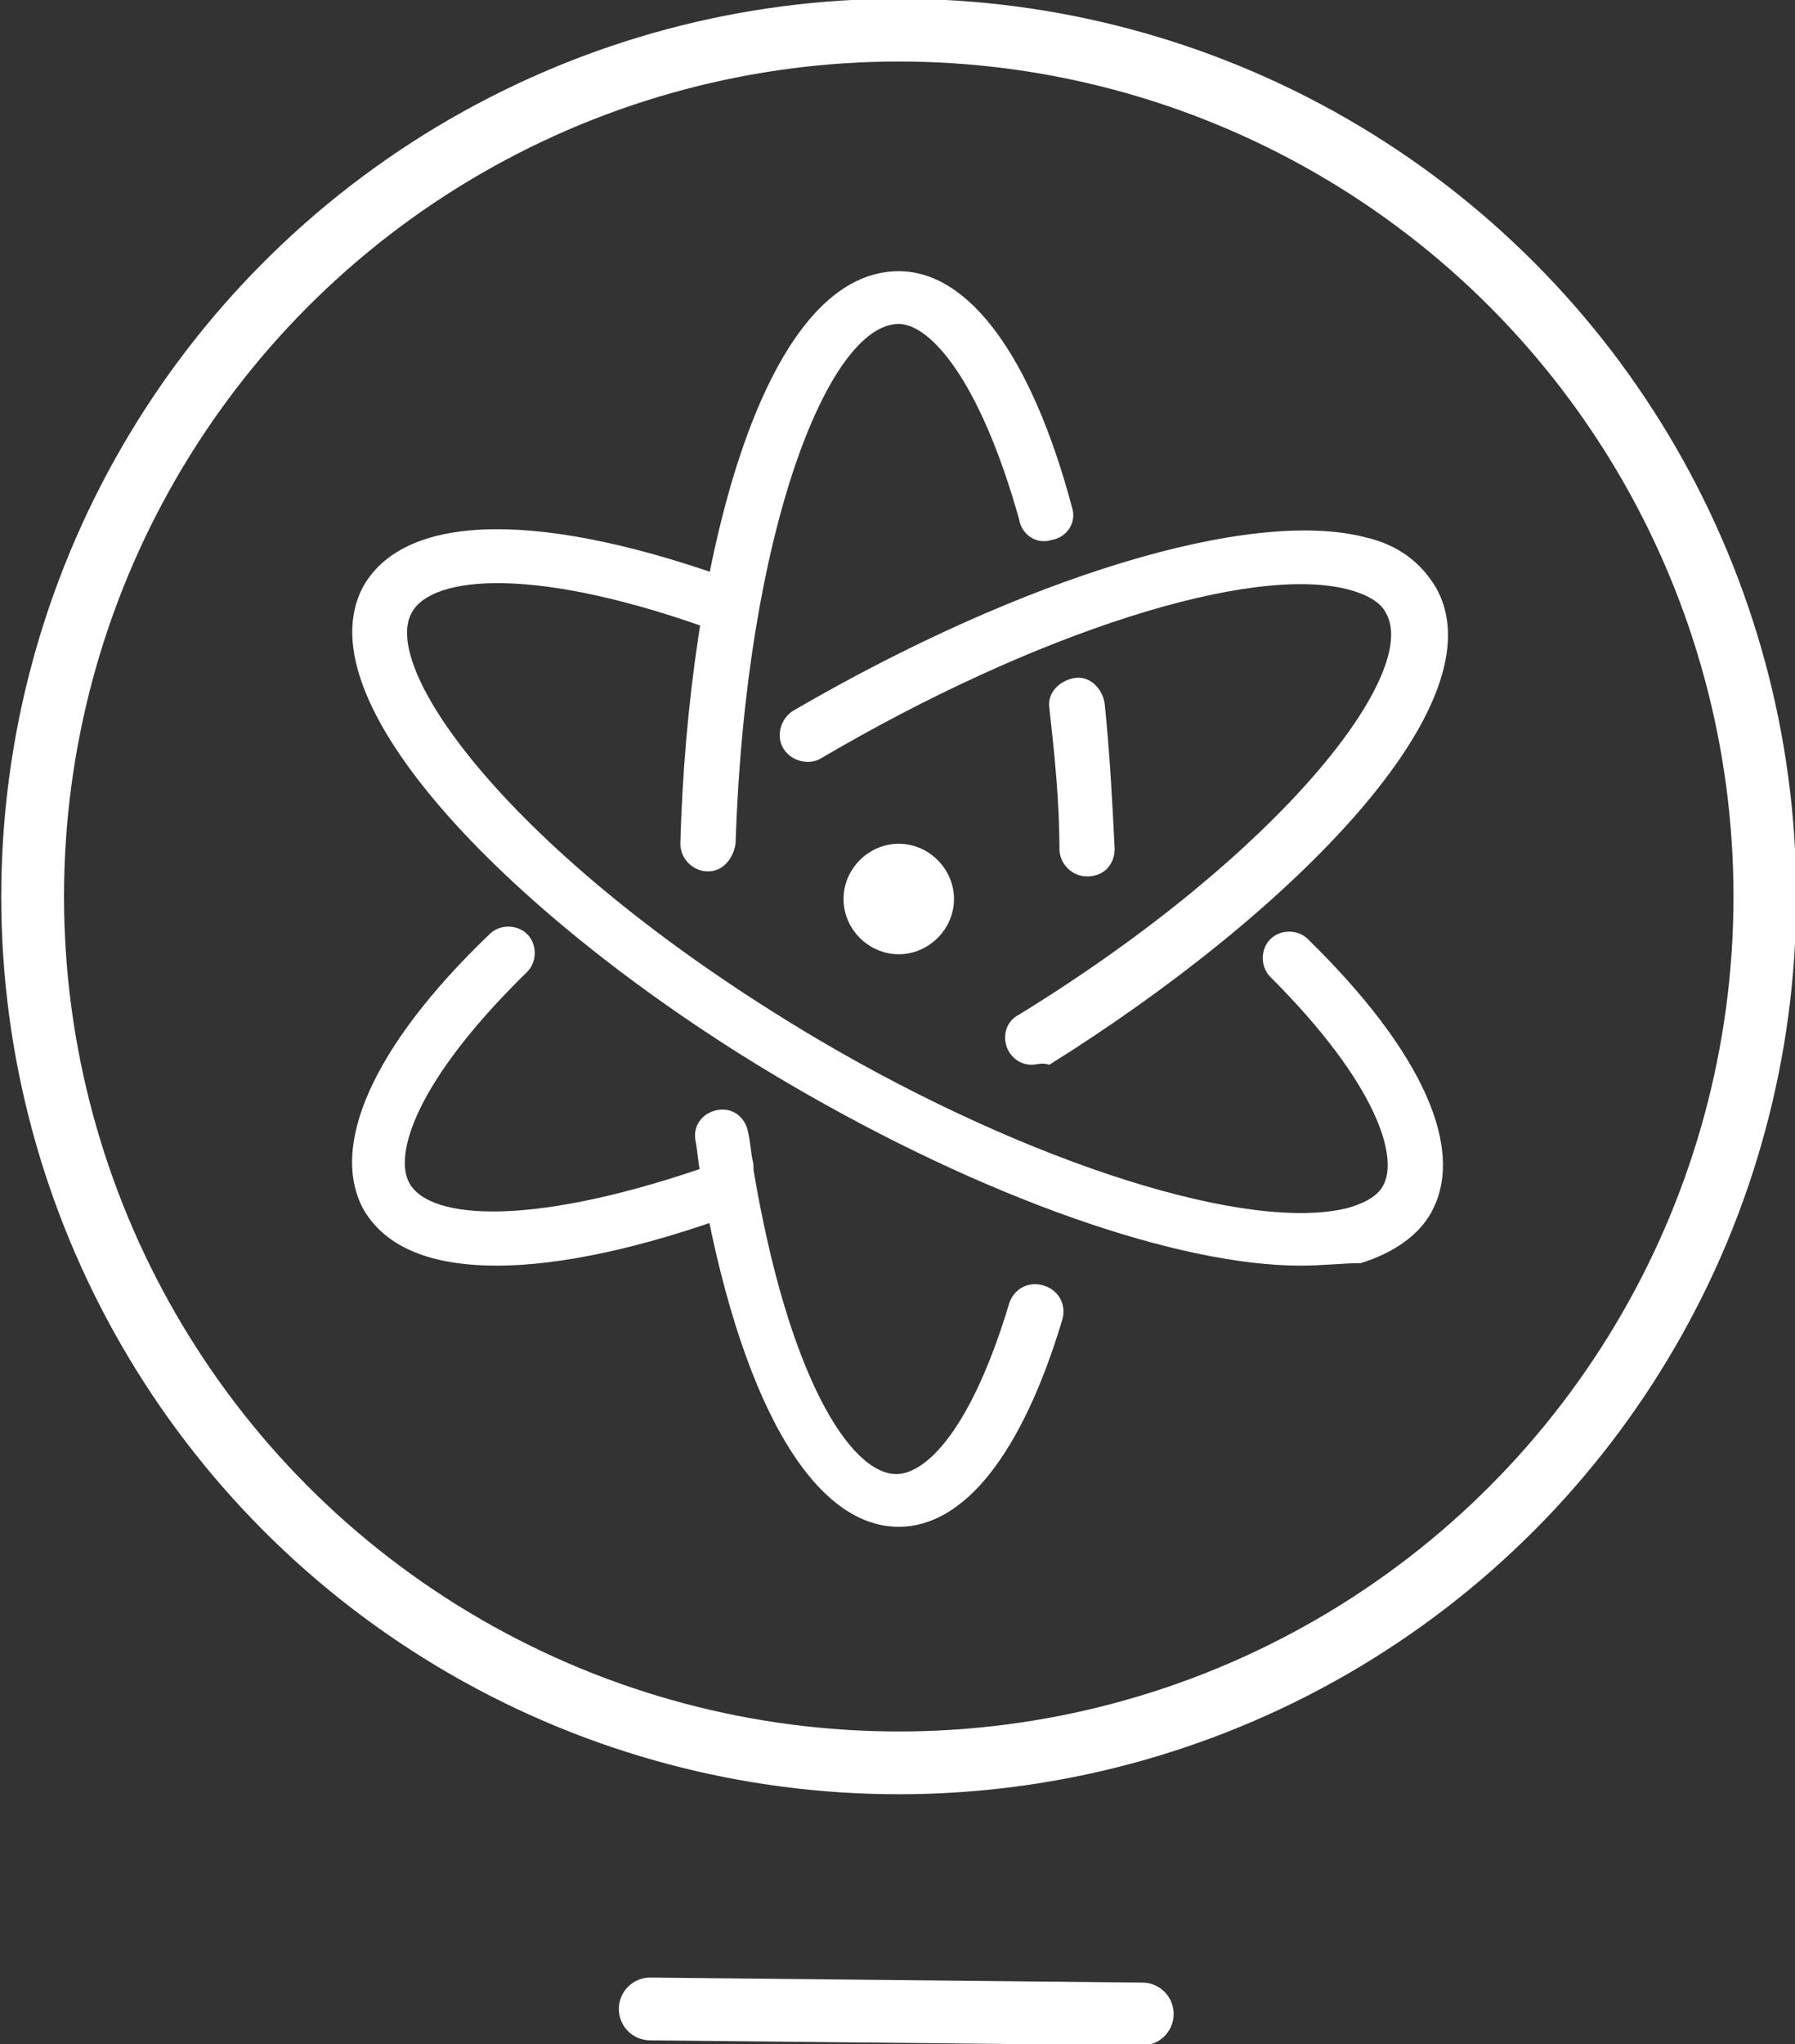 <?xml version="1.0" encoding="utf-8"?>
<!-- Generator: Adobe Illustrator 18.0.0, SVG Export Plug-In . SVG Version: 6.00 Build 0)  -->
<!DOCTYPE svg PUBLIC "-//W3C//DTD SVG 1.1//EN" "http://www.w3.org/Graphics/SVG/1.1/DTD/svg11.dtd">
<svg version="1.1" id="Layer_1" xmlns="http://www.w3.org/2000/svg" xmlns:xlink="http://www.w3.org/1999/xlink" x="0px" y="0px"
	 viewBox="0 0 71.5 81.4" enable-background="new 0 0 71.5 81.4" xml:space="preserve">
<rect x="0" y="0" width="71.5" height="81.4" fill="#333333" stroke="none"/>
<g>
	<defs>
		<rect id="SVGID_1_" y="0" width="71.5" height="81.4"/>
	</defs>
	<clipPath id="SVGID_2_">
		<use xlink:href="#SVGID_1_"  overflow="visible"/>
	</clipPath>
	
		<line clip-path="url(#SVGID_2_)" fill="none" stroke="#fff" stroke-width="2.5" stroke-linecap="round" stroke-linejoin="round" stroke-miterlimit="10" x1="45.5" y1="80.2" x2="25.9" y2="80"/>
	
		<circle clip-path="url(#SVGID_2_)" fill="none" stroke="#fff" stroke-width="2.5" stroke-linecap="round" stroke-linejoin="round" stroke-miterlimit="10" cx="35.8" cy="35.7" r="34.5"/>
	<path clip-path="url(#SVGID_2_)" fill="#fff" d="M43.3,34.9c-0.6,0-1.1-0.5-1.1-1.1c0-1.9-0.2-3.8-0.4-5.6
		c-0.1-0.6,0.4-1.1,1-1.2c0.6-0.1,1.1,0.4,1.2,1c0.2,1.9,0.3,3.8,0.4,5.8C44.4,34.4,44,34.9,43.3,34.9L43.3,34.9z"/>
	<path clip-path="url(#SVGID_2_)" fill="#fff" d="M35.8,60.8c-3.5,0-6.4-5.2-7.9-14c-0.1-0.6,0.3-1.2,0.9-1.2
		c0.6-0.1,1.2,0.3,1.2,0.9c1.4,8.4,3.9,12.2,5.7,12.2c1.2,0,3-1.8,4.5-6.8c0.2-0.6,0.8-0.9,1.4-0.7c0.6,0.2,0.9,0.8,0.7,1.4
		C40.7,57.9,38.4,60.8,35.8,60.8"/>
	<path clip-path="url(#SVGID_2_)" fill="#fff" d="M29,47.6c-0.5,0-1-0.4-1.1-0.9c-0.1-0.4-0.1-0.8-0.2-1.3
		c-0.1-0.6,0.3-1.1,0.9-1.2c0.6-0.1,1.1,0.3,1.2,0.9c0.1,0.4,0.1,0.8,0.2,1.2c0.1,0.6-0.3,1.2-0.9,1.2C29.1,47.6,29,47.6,29,47.6"/>
	<path clip-path="url(#SVGID_2_)" fill="#fff" d="M28.2,34.7L28.2,34.7c-0.6,0-1.1-0.5-1.1-1.1c0.3-11,3.2-22.8,8.7-22.8
		c2.8,0,5.3,3.4,6.9,9.4c0.2,0.6-0.2,1.2-0.8,1.3c-0.6,0.2-1.2-0.2-1.3-0.8C39,15,37,12.9,35.8,12.9c-2.8,0-6.1,8.3-6.5,20.7
		C29.2,34.2,28.8,34.7,28.2,34.7"/>
	<path clip-path="url(#SVGID_2_)" fill="#fff" d="M41.1,42.4c-0.4,0-0.7-0.2-0.9-0.5c-0.3-0.5-0.2-1.2,0.4-1.5
		c10.4-6.4,16-13.6,14.6-16c-0.2-0.4-0.7-0.7-1.4-0.9c-3.9-1.1-12.6,1.7-21.1,6.7c-0.5,0.3-1.2,0.1-1.5-0.4
		c-0.3-0.5-0.1-1.2,0.4-1.5c9.1-5.3,18.2-8.1,22.8-6.9c1.3,0.3,2.2,1,2.8,2c2.6,4.6-5.8,13-15.4,19C41.5,42.3,41.3,42.4,41.1,42.4"
		/>
	<path clip-path="url(#SVGID_2_)" fill="#fff" d="M19.8,50.4c-2.6,0-4.4-0.7-5.3-2.2c-1.4-2.5,0.3-6.5,5-11
		c0.4-0.4,1.1-0.4,1.5,0c0.4,0.4,0.4,1.1,0,1.5c-4.5,4.4-5.3,7.3-4.7,8.4c0.8,1.5,5,1.8,12.3-0.8c0.6-0.2,1.2,0.1,1.4,0.6
		c0.2,0.6-0.1,1.2-0.6,1.4C25.6,49.7,22.3,50.4,19.8,50.4"/>
	<path clip-path="url(#SVGID_2_)" fill="#fff" d="M51.8,50.4c-4.9,0-12.6-2.7-20.3-7.2c-10.3-6-19.7-15.1-17-19.9
		c1.7-2.9,7.1-3,15-0.1c0.6,0.2,0.9,0.8,0.6,1.4c-0.2,0.6-0.8,0.9-1.4,0.6c-7.3-2.7-11.5-2.3-12.3-0.8c-1.3,2.3,4.2,9.9,16.2,17
		c8.5,5,17.2,7.7,21.1,6.7c0.7-0.2,1.2-0.5,1.4-0.9c0.6-1.1-0.2-4-4.5-8.3c-0.4-0.4-0.4-1.1,0-1.5c0.4-0.4,1.1-0.4,1.5,0
		c4.6,4.5,6.3,8.4,4.9,10.9c-0.5,0.9-1.5,1.6-2.8,2C53.5,50.3,52.7,50.4,51.8,50.4"/>
	<path clip-path="url(#SVGID_2_)" fill="#fff" d="M33.6,35.8c0,1.2,1,2.2,2.2,2.2c1.2,0,2.2-1,2.2-2.2c0-1.2-1-2.2-2.2-2.2
		C34.6,33.6,33.6,34.6,33.6,35.8"/>
</g>
</svg>

